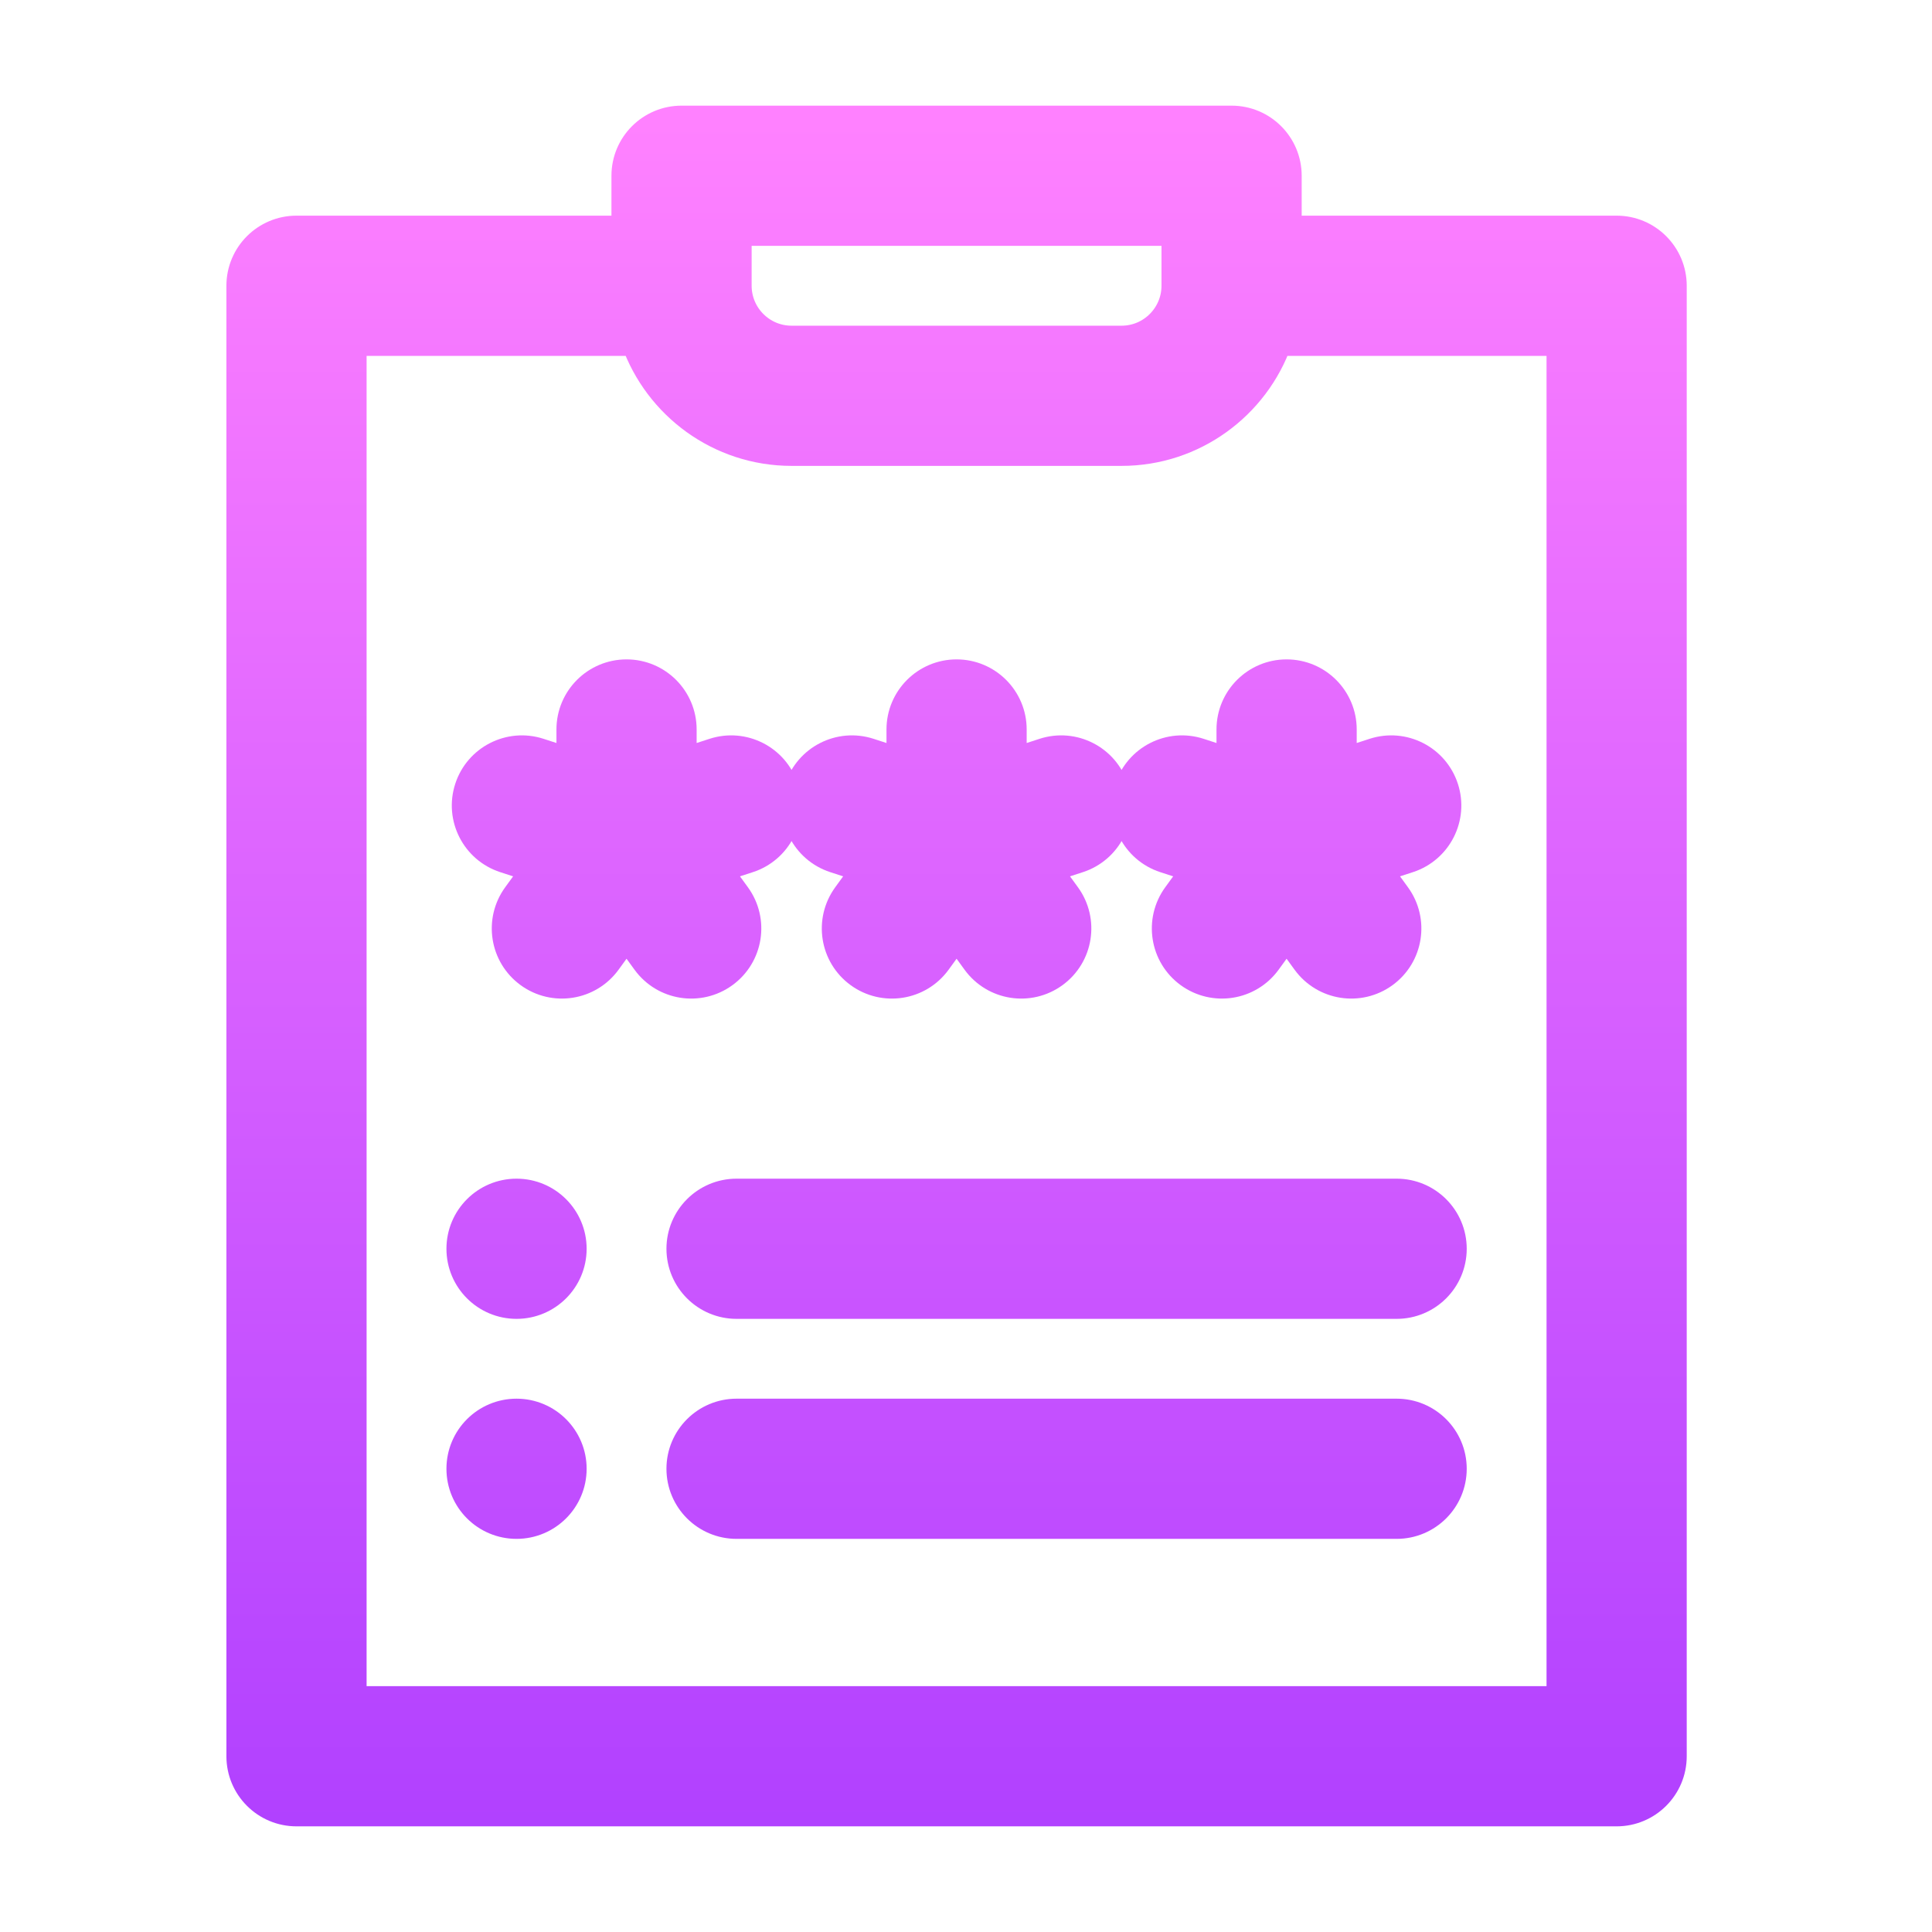 <svg width="64" height="64" viewBox="0 0 64 64" fill="none" xmlns="http://www.w3.org/2000/svg">
<path d="M17.111 46.833C16.104 46.833 15.289 47.649 15.289 48.655C15.289 49.662 16.104 50.477 17.111 50.477C18.117 50.477 18.933 49.662 18.933 48.655C18.933 47.649 18.117 46.833 17.111 46.833ZM17.111 39.545C16.104 39.545 15.289 40.361 15.289 41.367C15.289 42.373 16.104 43.189 17.111 43.189C18.117 43.189 18.933 42.373 18.933 41.367C18.933 40.361 18.117 39.545 17.111 39.545ZM27.659 28.416L28.739 28.767L28.072 29.686C27.48 30.5 27.66 31.64 28.474 32.231C29.285 32.821 30.426 32.646 31.02 31.828L31.688 30.909L32.356 31.828C32.949 32.645 34.089 32.821 34.901 32.231C35.715 31.64 35.895 30.5 35.304 29.686L34.636 28.767L35.717 28.416C36.674 28.105 37.197 27.077 36.886 26.12C36.575 25.163 35.548 24.639 34.59 24.95L33.51 25.301V24.165C33.51 23.159 32.694 22.343 31.688 22.343C30.681 22.343 29.866 23.159 29.866 24.165V25.301L28.785 24.95C27.827 24.639 26.8 25.163 26.489 26.12C26.178 27.077 26.702 28.105 27.659 28.416ZM23.968 32.231C24.782 31.64 24.963 30.5 24.371 29.686L23.703 28.767L24.784 28.416C25.741 28.105 26.265 27.077 25.954 26.12C25.643 25.163 24.615 24.639 23.658 24.95L22.577 25.301V24.165C22.577 23.159 21.761 22.343 20.755 22.343C19.748 22.343 18.933 23.159 18.933 24.165V25.301L17.852 24.95C16.895 24.639 15.867 25.163 15.556 26.12C15.245 27.077 15.769 28.105 16.726 28.416L17.807 28.767L17.139 29.686C16.547 30.5 16.728 31.64 17.542 32.231C18.352 32.82 19.493 32.646 20.087 31.828L20.755 30.909L21.423 31.828C22.016 32.645 23.156 32.821 23.968 32.231ZM53.553 7.644H42.62V5.822C42.62 4.816 41.805 4 40.798 4H22.577C21.571 4 20.755 4.816 20.755 5.822V7.644H9.822C8.816 7.644 8 8.46 8 9.466V58.178C8 59.184 8.816 60 9.822 60H53.553C54.559 60 55.375 59.184 55.375 58.178V9.466C55.375 8.46 54.559 7.644 53.553 7.644ZM24.399 7.644H38.976V9.466C38.976 10.471 38.159 11.289 37.154 11.289H26.221C25.216 11.289 24.399 10.471 24.399 9.466V7.644ZM51.731 56.356H11.644V11.289H21.068C21.82 13.409 23.846 14.933 26.221 14.933H37.154C39.529 14.933 41.555 13.409 42.307 11.289H51.731V56.356ZM40.798 24.165V25.301L39.718 24.95C38.76 24.639 37.733 25.163 37.422 26.12C37.111 27.077 37.634 28.105 38.591 28.416L39.672 28.767L39.004 29.686C38.413 30.5 38.593 31.64 39.407 32.231C40.218 32.82 41.358 32.646 41.952 31.828L42.62 30.909L43.288 31.828C43.882 32.645 45.022 32.821 45.834 32.231C46.648 31.64 46.828 30.5 46.236 29.686L45.569 28.767L46.649 28.416C47.606 28.105 48.13 27.077 47.819 26.12C47.508 25.163 46.481 24.639 45.523 24.95L44.443 25.301V24.165C44.443 23.159 43.627 22.343 42.62 22.343C41.614 22.343 40.798 23.159 40.798 24.165ZM46.265 39.545H24.399C23.393 39.545 22.577 40.361 22.577 41.367C22.577 42.373 23.393 43.189 24.399 43.189H46.265C47.271 43.189 48.087 42.373 48.087 41.367C48.087 40.361 47.271 39.545 46.265 39.545ZM46.265 46.833H24.399C23.393 46.833 22.577 47.649 22.577 48.655C22.577 49.662 23.393 50.477 24.399 50.477H46.265C47.271 50.477 48.087 49.662 48.087 48.655C48.087 47.649 47.271 46.833 46.265 46.833Z" fill="url(#paint0_linear_646_10)" stroke="url(#paint1_linear_646_10)"/>
<defs>
<linearGradient id="paint0_linear_646_10" x1="31.688" y1="66.195" x2="31.688" y2="4" gradientUnits="userSpaceOnUse">
<stop stop-color="#A93AFF"/>
<stop offset="1" stop-color="#FF81FF"/>
</linearGradient>
<linearGradient id="paint1_linear_646_10" x1="31.688" y1="66.195" x2="31.688" y2="4" gradientUnits="userSpaceOnUse">
<stop stop-color="#A93AFF"/>
<stop offset="1" stop-color="#FF81FF"/>
</linearGradient>
</defs>
</svg>
